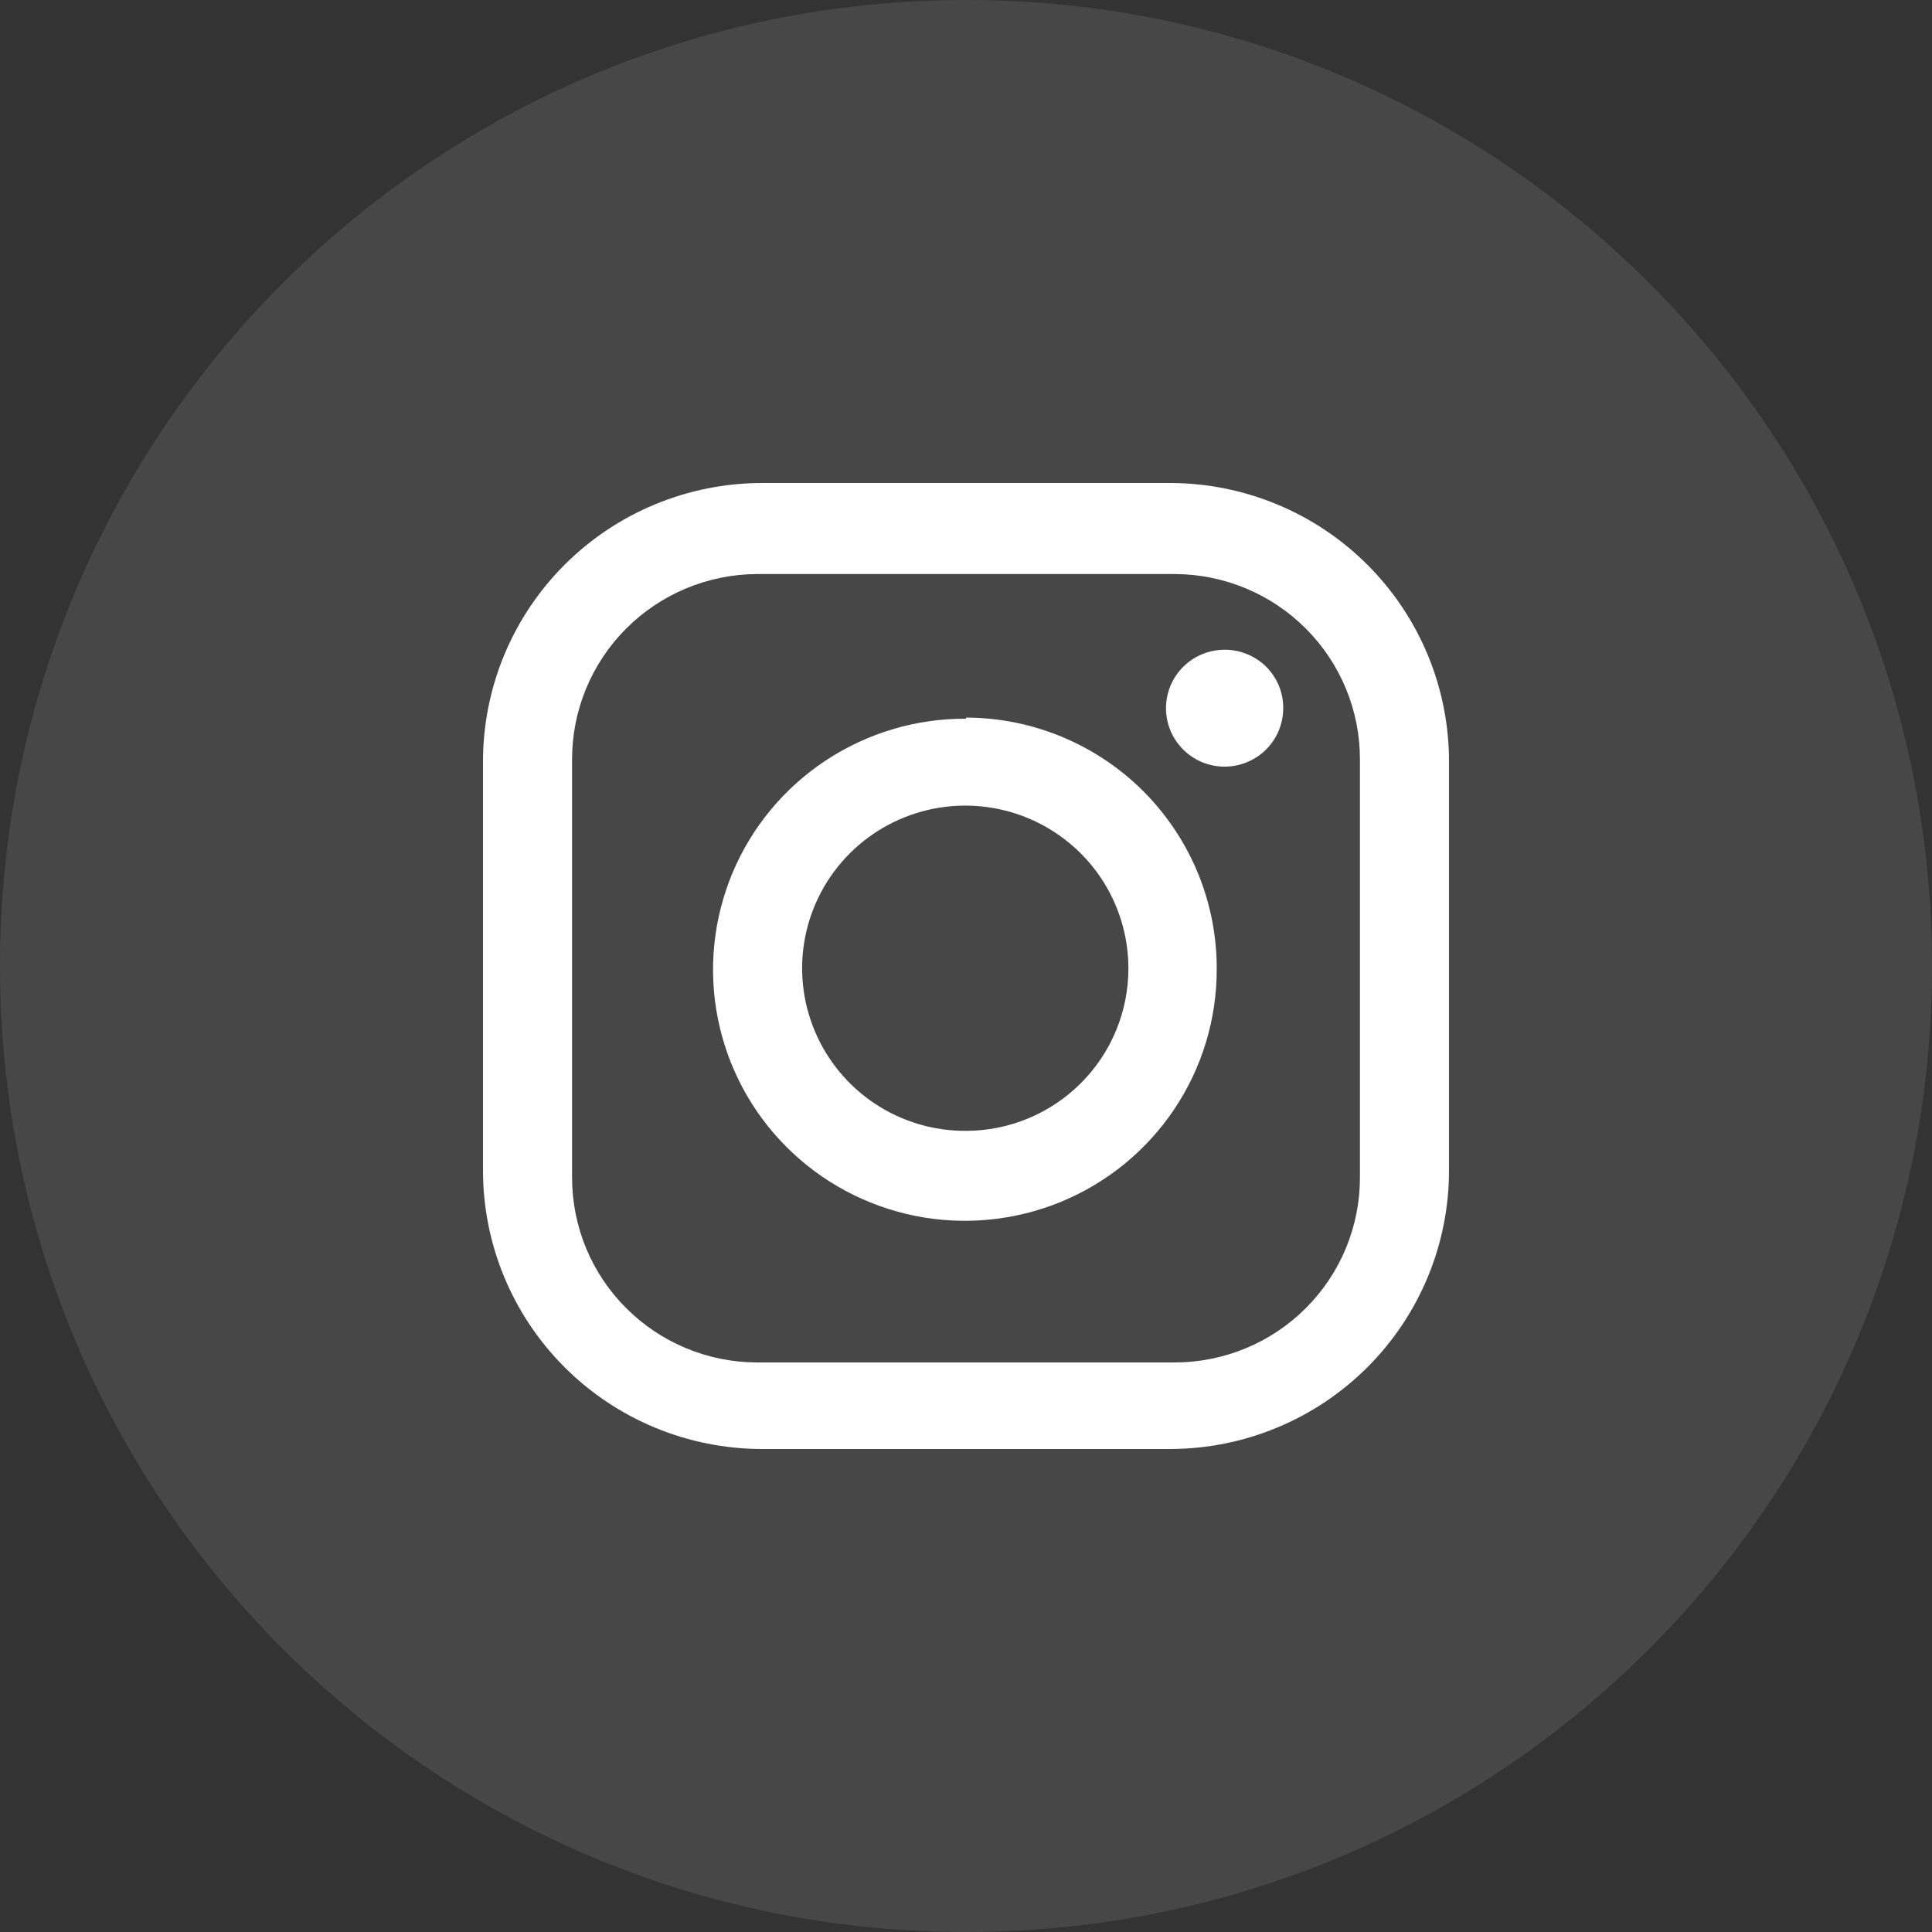 <svg width="40" height="40" viewBox="0 0 40 40" fill="none" xmlns="http://www.w3.org/2000/svg">
<rect x="0" y="0" width="40" height="40" fill="#333333" stroke="none"/>
<path opacity="0.1" d="M20 40C31.046 40 40 31.046 40 20C40 8.954 31.046 0 20 0C8.954 0 0 8.954 0 20C0 31.046 8.954 40 20 40Z" fill="white"/>
<path d="M28.156 24.375C28.157 24.878 28.058 25.375 27.867 25.84C27.675 26.304 27.393 26.726 27.037 27.082C26.682 27.438 26.259 27.721 25.794 27.914C25.329 28.107 24.831 28.207 24.327 28.208H15.673C15.169 28.207 14.671 28.107 14.206 27.914C13.741 27.721 13.318 27.438 12.963 27.082C12.607 26.726 12.325 26.304 12.133 25.84C11.942 25.375 11.843 24.878 11.844 24.375V15.725C11.842 14.71 12.244 13.736 12.962 13.016C13.68 12.296 14.655 11.889 15.673 11.885H24.327C25.345 11.889 26.32 12.296 27.038 13.016C27.756 13.736 28.158 14.71 28.156 15.725V24.375ZM24.265 10H15.774C15.015 10.001 14.263 10.151 13.562 10.442C12.861 10.732 12.224 11.158 11.688 11.694C11.152 12.23 10.727 12.866 10.437 13.566C10.148 14.265 9.999 15.015 10 15.772V24.228C9.999 24.985 10.148 25.735 10.437 26.434C10.727 27.134 11.152 27.77 11.688 28.306C12.224 28.842 12.861 29.268 13.562 29.558C14.263 29.849 15.015 29.999 15.774 30H24.226C24.985 29.999 25.737 29.849 26.438 29.558C27.139 29.268 27.776 28.842 28.312 28.306C28.848 27.77 29.273 27.134 29.563 26.434C29.852 25.735 30.001 24.985 30 24.228V15.772C30.001 15.015 29.852 14.265 29.563 13.566C29.273 12.866 28.848 12.23 28.312 11.694C27.776 11.158 27.139 10.732 26.438 10.442C25.737 10.151 24.985 10.001 24.226 10H24.265ZM20 23.413C19.331 23.417 18.677 23.222 18.119 22.854C17.562 22.485 17.127 21.961 16.869 21.346C16.611 20.731 16.541 20.053 16.67 19.399C16.799 18.745 17.119 18.144 17.591 17.671C18.062 17.199 18.664 16.877 19.32 16.745C19.975 16.614 20.655 16.68 21.273 16.934C21.891 17.189 22.42 17.62 22.792 18.174C23.163 18.728 23.362 19.38 23.362 20.047C23.363 20.488 23.277 20.925 23.108 21.333C22.94 21.741 22.693 22.111 22.38 22.424C22.068 22.737 21.697 22.985 21.289 23.155C20.881 23.325 20.442 23.413 20 23.413ZM20 14.88C18.968 14.875 17.957 15.176 17.096 15.745C16.235 16.314 15.563 17.124 15.165 18.074C14.768 19.024 14.661 20.07 14.861 21.08C15.06 22.09 15.555 23.018 16.284 23.747C17.013 24.476 17.943 24.973 18.956 25.175C19.968 25.376 21.018 25.274 21.972 24.88C22.926 24.486 23.741 23.818 24.314 22.962C24.887 22.106 25.192 21.099 25.191 20.07C25.194 19.388 25.062 18.712 24.803 18.08C24.543 17.449 24.162 16.875 23.68 16.39C23.198 15.906 22.624 15.521 21.993 15.258C21.362 14.995 20.684 14.858 20 14.857V14.88ZM25.362 13.452C25.121 13.451 24.886 13.52 24.685 13.652C24.485 13.784 24.328 13.973 24.235 14.194C24.142 14.415 24.116 14.659 24.163 14.894C24.208 15.129 24.323 15.345 24.493 15.515C24.662 15.685 24.879 15.802 25.114 15.849C25.35 15.896 25.595 15.873 25.817 15.781C26.039 15.69 26.229 15.535 26.363 15.336C26.497 15.136 26.568 14.902 26.568 14.662C26.569 14.504 26.539 14.347 26.479 14.2C26.418 14.053 26.33 13.92 26.218 13.807C26.105 13.695 25.972 13.605 25.825 13.545C25.678 13.484 25.521 13.452 25.362 13.452Z" fill="white"/>
</svg>
